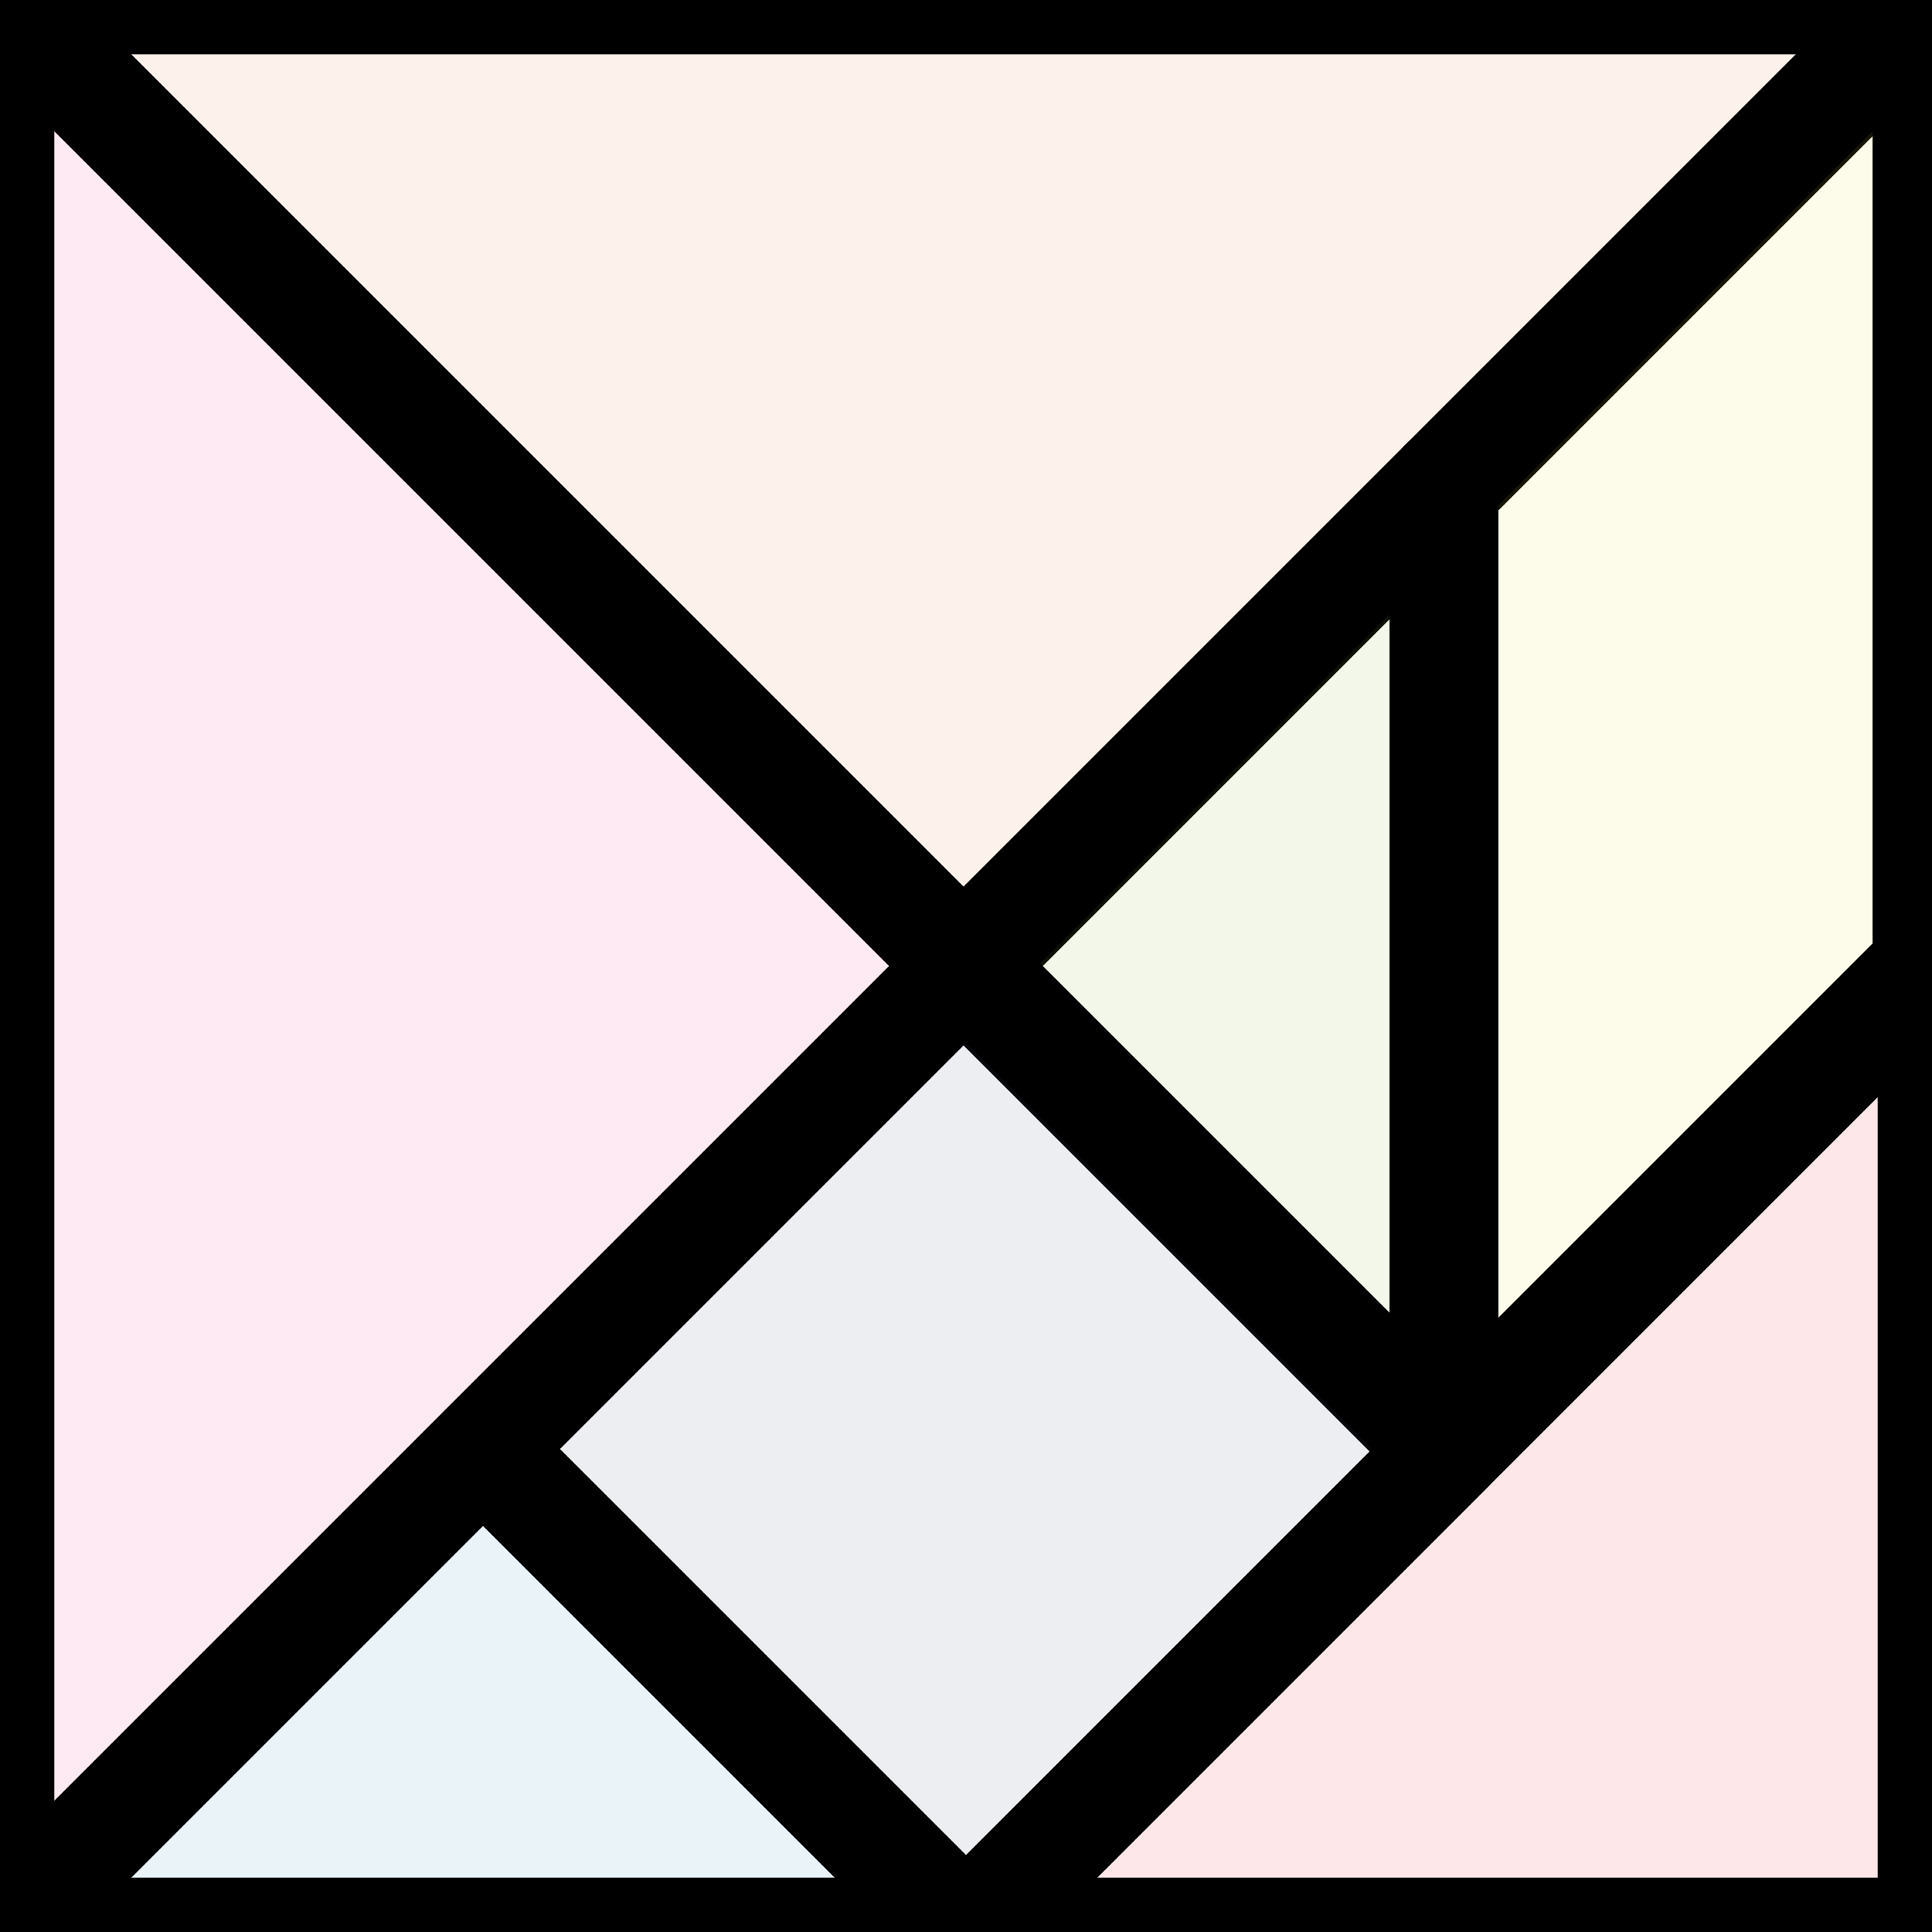 <?xml version="1.0" encoding="UTF-8" standalone="no"?>
<!-- Created with Inkscape (http://www.inkscape.org/) -->

<svg width="1280" height="1280" viewBox="0 0 1280 1280" version="1.1" id="svg5" xml:space="preserve"
  xmlns="http://www.w3.org/2000/svg"
  xmlns:svg="http://www.w3.org/2000/svg">
  <defs id="defs2" />
  <g id="box-a72">
    <path id="rect1151-3" style="opacity:1;fill:#ee7439;fill-opacity:0.1;stroke:#000000;stroke-width:72;stroke-linecap:round;stroke-linejoin:round;stroke-miterlimit:16;stroke-dasharray:none;stroke-opacity:1;paint-order:markers fill stroke;stop-color:#000000" d="M 640,640 1.2570711e-4,5.368934e-5 1280,6.368934e-5 Z" />
    <path id="rect1151-3-3" style="opacity:1;fill:#e62d8b;fill-opacity:0.1;stroke:#000000;stroke-width:72;stroke-linecap:round;stroke-linejoin:round;stroke-miterlimit:16;stroke-dasharray:none;stroke-opacity:1;paint-order:markers fill stroke;stop-color:#000000" d="M 640,640 8.8770536e-5,1280 1.0877054e-4,5.5e-6 Z" />
    <path id="rect1151-5" style="opacity:1;fill:#2d91b7;fill-opacity:0.1;stroke:#000000;stroke-width:72;stroke-linecap:round;stroke-linejoin:round;stroke-miterlimit:16;stroke-dasharray:none;stroke-opacity:1;paint-order:markers fill stroke;stop-color:#000000" d="M 320,960 640,1280 1.2071069e-6,1280 Z" />
    <path id="rect1151-5-4" style="opacity:1;fill:#7caa2a;fill-opacity:0.1;stroke:#000000;stroke-width:72;stroke-linecap:round;stroke-linejoin:round;stroke-miterlimit:16;stroke-dasharray:none;stroke-opacity:1;paint-order:markers fill stroke;stop-color:#000000" d="m 636.637,640 320,-320 -10e-5,640 z" />
    <path id="rect1151-5-3" style="opacity:1;fill:#e71223;fill-opacity:0.1;stroke:#000000;stroke-width:72;stroke-linecap:round;stroke-linejoin:round;stroke-miterlimit:16;stroke-dasharray:none;stroke-opacity:1;paint-order:markers fill stroke;stop-color:#000000" d="M 1280,1280 640,1280 1280,640 Z" />
    <rect id="rect1424" style="opacity:1;fill:#45537b;fill-opacity:0.1;stroke:#000000;stroke-width:72;stroke-linecap:round;stroke-linejoin:round;stroke-miterlimit:16;stroke-dasharray:none;stroke-opacity:1;paint-order:markers fill stroke;stop-color:#000000" width="452.548" height="452.548" x="-452.548" y="905.097" transform="rotate(-45)" />
    <path id="rect1424-4" style="opacity:1;fill:#e9d226;fill-opacity:0.1;stroke:#000000;stroke-width:72;stroke-linecap:round;stroke-linejoin:round;stroke-miterlimit:16;stroke-dasharray:none;stroke-opacity:1;paint-order:markers fill stroke;stop-color:#000000" d="M 956.637,320 1276.637,-7.9e-5 V 640 l -320,320 z" />
  </g>
</svg>